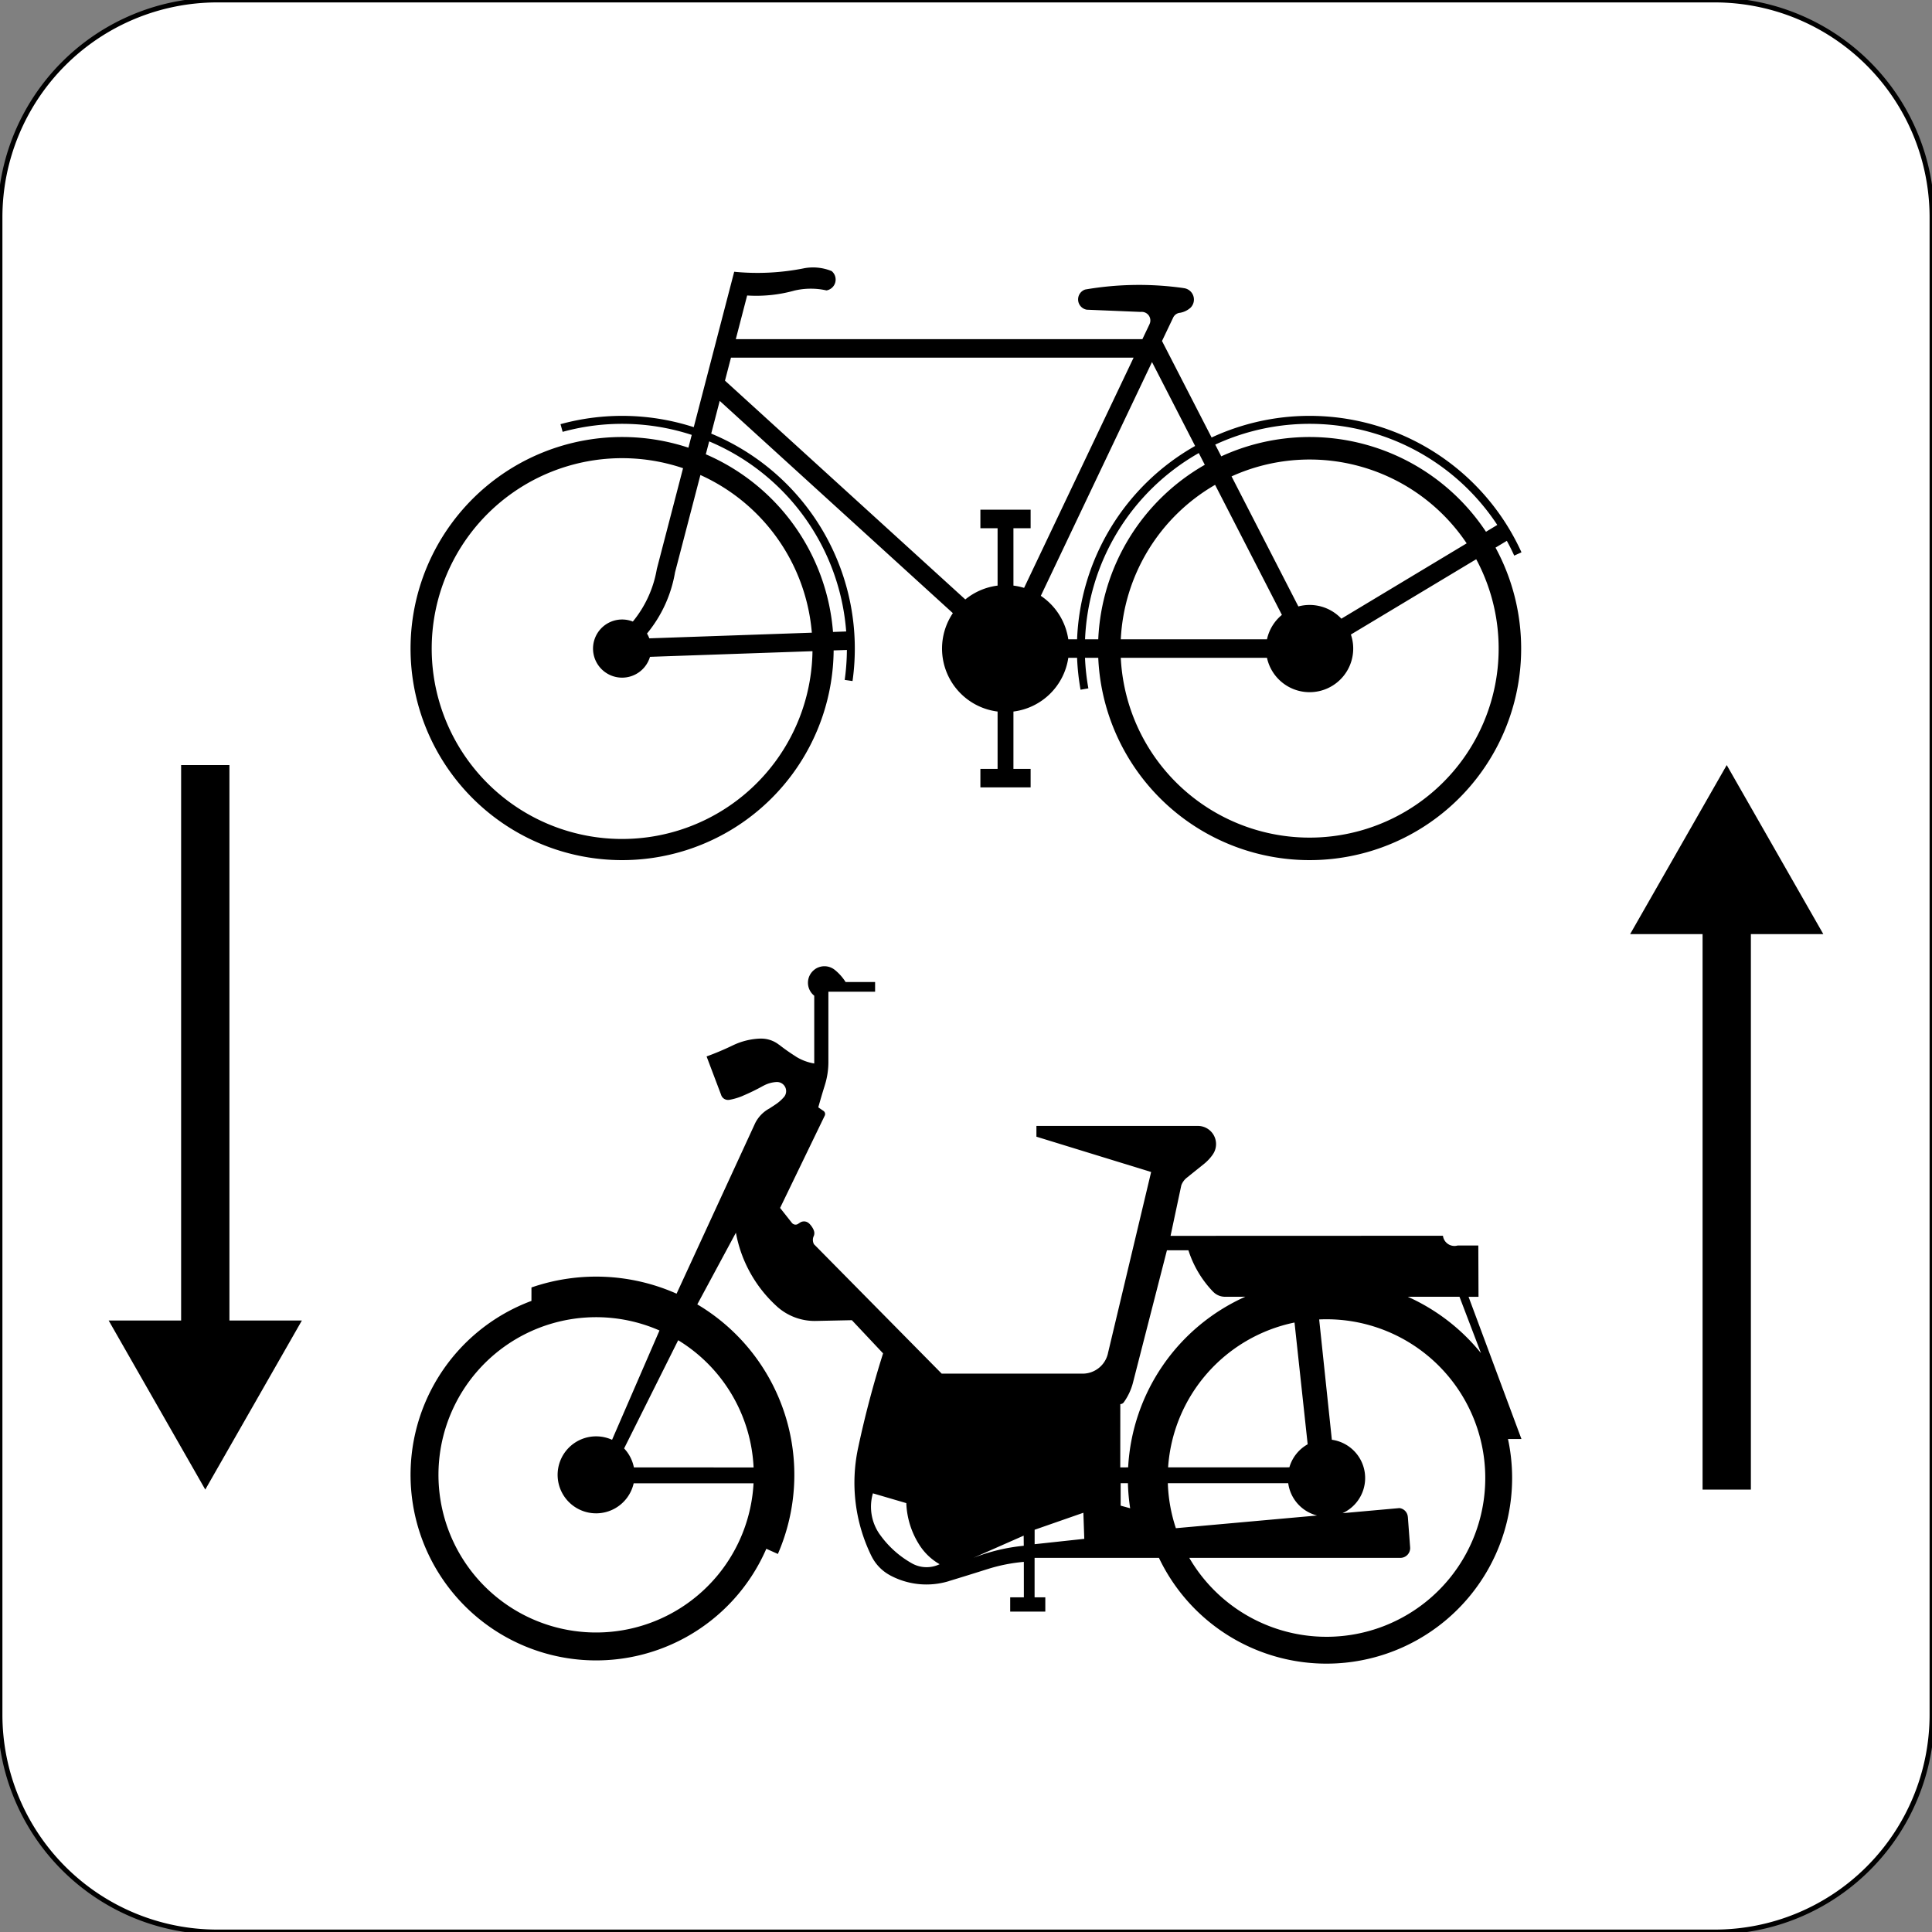 <?xml version="1.0" encoding="UTF-8"?>
<!DOCTYPE svg PUBLIC '-//W3C//DTD SVG 1.0//EN' 'http://www.w3.org/TR/2001/REC-SVG-20010904/DTD/svg10.dtd'>
<svg xmlns:xlink="http://www.w3.org/1999/xlink" xmlns="http://www.w3.org/2000/svg" width="400" height="400">
<rect width="100%" height="100%" fill="#808080" stroke="none"/>
<!--Gegenereerd door de SIMaD-toepassing (http://www.dlw.be).-->
<g style="stroke:none;fill-rule:evenodd;" transform="matrix(1,0,0,-1,0,400)">
<path d=" M45 0 L355 1.06581410364015E-13 A45 45 0 0 1 400 45 L400 355 A45 45 0 0 1 355 400 L45 400 A45 45 0 0 1 1.06581410364015E-13 355 L1.06581410364015E-13 45 A45 45 0 0 1 45 1.06581410364015E-13 Z" style="fill:rgb(255,255,255);stroke:rgb(0,0,0);" />
<path d=" M362.5 91.6 L362.5 206.6 L377.5 206.6 L357.5 241.6 L337.5 206.6 L352.5 206.6 L352.5 91.6 Z" style="fill:rgb(0,0,0);" />
<path d=" M37.5 241.6 L37.5 126.6 L22.5 126.6 L42.5 91.6 L62.5 126.6 L47.5 126.6 L47.5 241.6 Z" style="fill:rgb(0,0,0);" />
<path d=" M176.37 126.67 L168.92 126.513 A11.67 11.67 0 0 0 160.826 129.54 L160.827 129.544 A27.17 27.17 0 0 0 152.361 144.782 L152.36 144.78 L144.369 129.941 A41.04 41.04 0 0 0 161.05 78.271 L161.05 78.27 L158.659 79.342 A38.42 38.42 0 1 0 110.029 130.661 L110.03 130.66 L110.034 133.445 A41.04 41.04 0 0 0 140.08 132.156 L140.08 132.16 L156.365 167.495 A7.05 7.05 0 0 0 159.348 170.529 L159.34 170.53 L160.516 171.301 A8.62 8.62 0 0 1 162.297 172.856 L162.297 172.85 A1.89 1.89 0 0 1 160.761 175.977 L160.762 175.979 A6.4 6.4 0 0 1 158.015 175.181 L158.009 175.185 A43.23 43.23 0 0 0 153.772 173.119 L153.773 173.112 A13.13 13.13 0 0 0 150.999 172.288 L150.996 172.294 A1.5 1.5 0 0 0 149.289 173.355 L149.29 173.35 L146.291 181.275 A58.63 58.63 0 0 1 151.728 183.57 L151.734 183.572 A14.16 14.16 0 0 0 157.397 184.971 L157.392 184.966 A5.97 5.97 0 0 0 161.284 183.698 L161.299 183.705 A40.76 40.76 0 0 1 164.745 181.28 L164.738 181.273 A10.37 10.37 0 0 1 168.578 179.817 L168.58 179.82 L168.58 193.847 A3.42 3.42 0 0 0 168.73 199.326 L168.72 199.326 A3.42 3.42 0 0 0 172.839 199.191 L172.842 199.19 A10.22 10.22 0 0 0 175.075 196.675 L175.07 196.68 L181.18 196.68 L181.18 194.68 L171.51 194.68 L171.51 180.13 A16.04 16.04 0 0 0 170.774 175.329 L170.776 175.331 A144.72 144.72 0 0 1 169.417 170.732 L169.42 170.73 L170.487 170.002 A0.79 0.79 0 0 0 170.745 168.993 L170.74 168.99 L161.51 149.91 L163.956 146.816 A0.96 0.96 0 0 1 165.082 146.525 L165.09 146.52 L165.652 146.885 A1.51 1.51 0 0 0 167.507 146.698 L167.513 146.7 A4.26 4.26 0 0 0 168.49 145.275 L168.481 145.271 A1.53 1.53 0 0 0 168.469 144.06 L168.464 144.064 A1.91 1.91 0 0 1 168.528 142.385 L168.54 142.38 L194.96 115.61 L224.14 115.6 A5.38 5.38 0 0 1 229.437 120.038 L229.44 120.04 L238.33 157.35 L214.58 164.66 L214.58 166.89 L248.01 166.89 A3.76 3.76 0 0 0 251.085 160.966 L251.085 160.957 A9.58 9.58 0 0 0 249.477 159.19 L249.48 159.19 L245.691 156.145 A3.58 3.58 0 0 1 244.569 154.565 L244.57 154.56 L242.35 144.13 L298.748 144.15 A2.4 2.4 0 0 1 301.765 142.125 L301.77 142.13 L306.07 142.13 L306.11 131.51 L304.05 131.51 L315 102.07 L312.211 102.07 A38.43 38.43 0 0 0 239.947 77.46 L239.95 77.46 L214.2 77.46 L214.2 69.29 L216.42 69.29 L216.42 66.34 L209.15 66.34 L209.15 69.29 L211.98 69.29 L211.974 76.631 A34.71 34.71 0 0 1 204.465 75.135 L204.47 75.14 A684.69 684.69 0 0 0 196.438 72.646 L196.431 72.636 A15.9 15.9 0 0 0 184.266 73.854 L184.267 73.858 A9.09 9.09 0 0 0 180.417 77.862 L180.413 77.862 A34.46 34.46 0 0 0 177.653 100.182 L177.654 100.182 A208.53 208.53 0 0 0 182.831 119.798 L182.83 119.8 Z M232.02 92.92 L233.524 92.922 A41.13 41.13 0 0 1 233.988 87.736 L233.99 87.73 L232.02 88.27 Z M224.49 81.4 L214.21 80.29 L214.21 83.28 L224.3 86.8 Z M266.953 96.208 A8 8 0 0 0 270.734 100.972 L270.74 100.97 L268.016 126.186 A32.87 32.87 0 0 1 241.845 96.206 L241.84 96.2 Z M241.79 92.92 L266.712 92.921 A8 8 0 0 1 272.69 86.231 L272.69 86.23 L243.454 83.603 A32.87 32.87 0 0 0 241.787 92.922 Z M234.57 113.74 L241.6 141.14 L246.051 141.136 A22.03 22.03 0 0 1 251.155 132.566 L251.161 132.567 A3.41 3.41 0 0 1 253.623 131.52 L253.62 131.52 L257.825 131.526 A41.13 41.13 0 0 1 233.57 96.206 L233.57 96.2 L231.94 96.19 L231.946 109.291 A0.95 0.95 0 0 1 232.682 109.686 L232.68 109.687 A12.12 12.12 0 0 1 234.57 113.737 Z M131.24 96.19 L156.024 96.185 A32.64 32.64 0 0 1 140.417 122.515 L140.41 122.52 L129.217 100.119 A7.97 7.97 0 0 0 131.24 96.191 Z M306.62 119.854 A41.13 41.13 0 0 1 291.454 131.526 L291.46 131.52 L302.17 131.52 Z M180.73 90.82 L187.642 88.795 A17.22 17.22 0 0 1 190.402 80.06 L190.402 80.058 A12.06 12.06 0 0 1 194.555 76.139 L194.551 76.153 A6.21 6.21 0 0 0 188.8 76.325 L188.803 76.324 A20.34 20.34 0 0 0 182.163 82.301 L182.157 82.299 A9.93 9.93 0 0 0 180.728 90.825 Z M289.86 77.46 L246.228 77.461 A32.87 32.87 0 1 1 273.12 126.825 L273.12 126.83 L275.746 101.913 A8 8 0 0 0 277.953 86.708 L277.95 86.71 L289.738 87.766 A1.98 1.98 0 0 0 291.474 85.948 L291.48 85.95 L291.948 79.713 A2.03 2.03 0 0 0 289.867 77.461 Z M211.961 79.965 A39.07 39.07 0 0 1 201.605 77.496 L201.6 77.5 L211.94 82.06 Z M126.72 101.9 L136.539 124.537 A32.64 32.64 0 1 1 156.013 92.901 L156.01 92.9 L131.195 92.9 A7.97 7.97 0 1 0 126.726 101.902 Z" style="fill:rgb(0,0,0);" />
<path d=" M175.339 265.428 A46.54 46.54 0 0 0 174.884 259.224 L174.88 259.23 L176.508 258.995 A48.18 48.18 0 0 1 147.249 310.228 L147.25 310.23 L149.01 317 L197.278 273.055 A13.14 13.14 0 0 1 206.537 252.683 L206.54 252.69 L206.54 240.81 L202.98 240.81 L202.98 236.98 L213.38 236.98 L213.38 240.81 L209.82 240.81 L209.822 252.683 A13.14 13.14 0 0 1 221.18 263.804 L221.18 263.81 L222.998 263.804 A48.18 48.18 0 0 1 223.72 257.194 L223.72 257.2 L225.335 257.484 A46.54 46.54 0 0 0 224.639 263.804 L224.64 263.81 L227.382 263.804 A43.8 43.8 0 1 1 309.632 286.62 L309.63 286.62 L311.974 288.027 A46.53 46.53 0 0 0 313.503 284.967 L313.51 284.97 L315.005 285.65 A48.18 48.18 0 0 1 250.846 309.418 L250.85 309.42 L240.58 329.4 L242.926 334.317 A1.76 1.76 0 0 0 244.374 335.247 L244.377 335.252 A4.33 4.33 0 0 1 246.526 336.328 L246.521 336.326 A2.38 2.38 0 0 1 245.032 340.35 L245.033 340.358 A65.57 65.57 0 0 1 224.691 340.06 L224.689 340.06 A2.16 2.16 0 0 1 225.02 335.878 L225.02 335.88 L236.18 335.418 A1.78 1.78 0 0 0 237.962 332.816 L237.97 332.82 L236.52 329.78 L152.34 329.78 L154.689 338.821 A29.46 29.46 0 0 1 164.618 339.878 L164.622 339.872 A14.9 14.9 0 0 0 171.118 339.872 L171.115 339.873 A2.28 2.28 0 0 1 172.186 343.875 L172.182 343.874 A10.19 10.19 0 0 1 166.399 344.445 L166.403 344.442 A49.19 49.19 0 0 0 152.01 343.736 L152.01 343.74 L143.635 311.559 A48.18 48.18 0 0 1 116.052 312.183 L116.05 312.18 L116.489 310.592 A46.53 46.53 0 0 0 143.218 309.96 L143.22 309.97 L142.529 307.313 A43.8 43.8 0 1 1 172.598 265.332 L172.59 265.34 Z M254.981 301.369 A39.14 39.14 0 0 0 303.66 287.501 L303.66 287.51 L277.717 271.908 A9.03 9.03 0 0 1 268.811 274.445 L268.81 274.45 Z M251.572 299.618 A39.14 39.14 0 0 1 232.047 267.636 L232.04 267.64 L262.315 267.635 A9.03 9.03 0 0 0 265.404 272.694 L265.4 272.7 Z M249.441 303.767 A43.8 43.8 0 0 1 227.382 267.636 L227.38 267.64 L224.649 267.636 A46.53 46.53 0 0 0 248.192 306.198 L248.19 306.21 Z M247.437 307.666 A48.18 48.18 0 0 1 222.998 267.636 L223 267.64 L221.18 267.636 A13.14 13.14 0 0 1 215.494 276.637 L215.49 276.64 L238.51 325.04 Z M310 291.32 L307.658 289.904 A43.8 43.8 0 0 1 252.85 305.518 L252.85 305.52 L251.601 307.949 A46.53 46.53 0 0 0 310 291.312 Z M133.958 268.824 A6.02 6.02 0 0 0 134.437 267.833 L134.44 267.84 L168.083 269.009 A39.42 39.42 0 0 1 145.015 301.651 L145.01 301.65 L139.756 281.488 A26.97 26.97 0 0 0 133.956 268.835 Z M175.2 269.26 L172.465 269.162 A43.8 43.8 0 0 1 146.133 305.944 L146.13 305.95 L146.828 308.616 A46.53 46.53 0 0 0 175.195 269.257 Z M202.98 294.47 L213.38 294.47 L213.38 290.63 L209.82 290.63 L209.823 278.757 A13.14 13.14 0 0 0 212.032 278.283 L212.03 278.29 L234.7 325.95 L151.34 325.95 L150.1 321.19 L199.858 275.889 A13.14 13.14 0 0 0 206.538 278.757 L206.54 278.76 L206.54 290.63 L202.98 290.63 Z M305.634 284.217 A39.14 39.14 0 1 0 232.047 263.804 L232.04 263.81 L262.315 263.805 A9.03 9.03 0 1 1 279.69 268.624 L279.69 268.63 Z M131.024 271.314 A6.02 6.02 0 1 1 134.571 264.005 L134.57 264.01 L168.216 265.179 A39.42 39.42 0 1 0 141.423 303.064 L141.42 303.07 L135.989 282.193 A23.31 23.31 0 0 0 131.026 271.319 Z" style="fill:rgb(0,0,0);" />
</g>
</svg>
